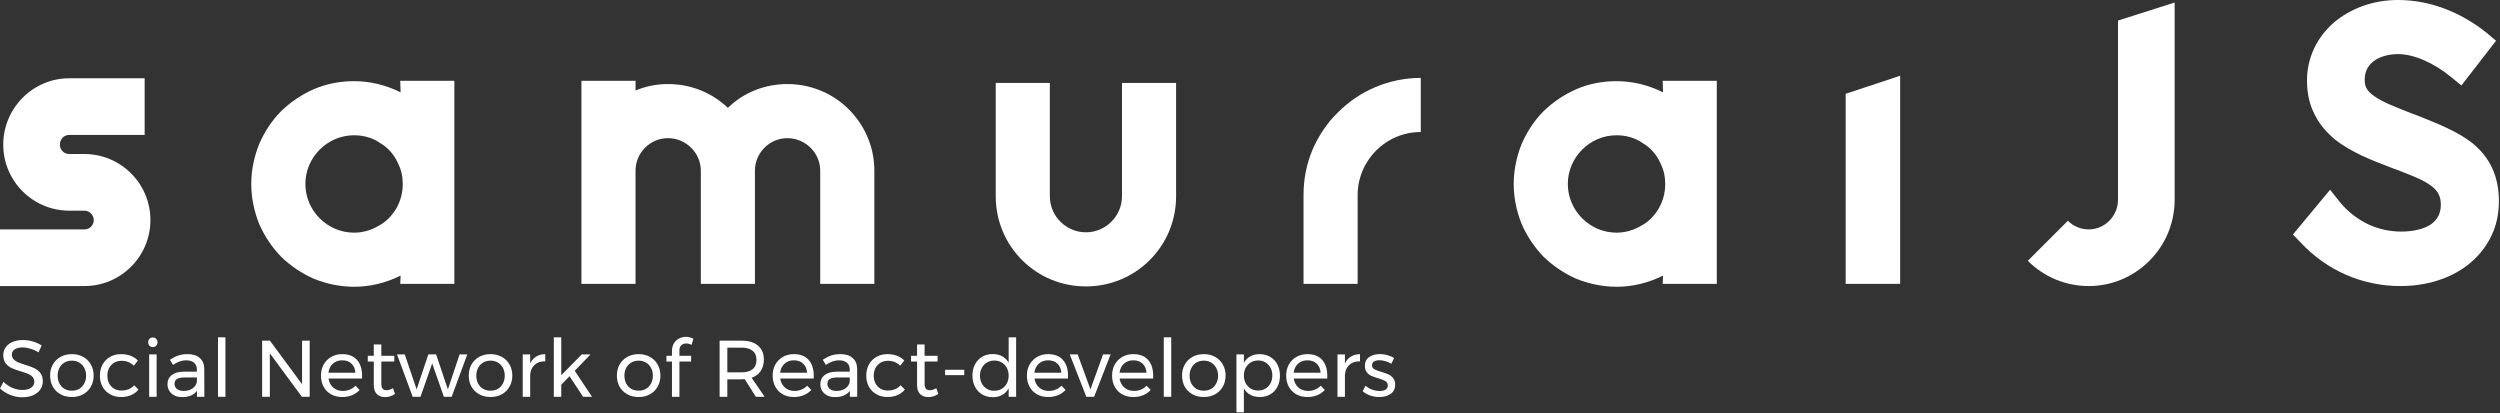 <svg width="998" height="165" viewBox="0 0 998 165" fill="none" xmlns="http://www.w3.org/2000/svg">
    <rect x="0" y="0" width="998" height="165" fill="#333333" stroke="none"/>
    <path d="M15.36 140.668C14.315 140.006 13.227 139.516 12.096 139.196C10.987 138.854 9.963 138.684 9.024 138.684C7.723 138.684 6.677 138.94 5.888 139.452C5.12 139.942 4.736 140.625 4.736 141.5C4.736 142.289 4.971 142.94 5.44 143.452C5.909 143.942 6.485 144.337 7.168 144.636C7.851 144.913 8.8 145.244 10.016 145.628C11.531 146.097 12.757 146.545 13.696 146.972C14.635 147.398 15.435 148.038 16.096 148.892C16.757 149.724 17.088 150.833 17.088 152.22C17.088 153.5 16.736 154.62 16.032 155.58C15.349 156.54 14.379 157.286 13.12 157.82C11.883 158.332 10.453 158.588 8.832 158.588C7.189 158.588 5.589 158.268 4.032 157.628C2.475 156.988 1.131 156.134 0 155.068L1.376 152.412C2.443 153.457 3.637 154.268 4.96 154.844C6.304 155.398 7.605 155.676 8.864 155.676C10.357 155.676 11.531 155.388 12.384 154.812C13.259 154.214 13.696 153.414 13.696 152.412C13.696 151.622 13.461 150.972 12.992 150.46C12.523 149.948 11.925 149.542 11.2 149.244C10.496 148.945 9.536 148.614 8.32 148.252C6.827 147.804 5.611 147.366 4.672 146.94C3.733 146.513 2.933 145.884 2.272 145.052C1.632 144.22 1.312 143.121 1.312 141.756C1.312 140.561 1.643 139.505 2.304 138.588C2.965 137.67 3.893 136.966 5.088 136.476C6.283 135.985 7.669 135.74 9.248 135.74C10.592 135.74 11.904 135.942 13.184 136.348C14.485 136.732 15.637 137.254 16.64 137.916L15.36 140.668Z"
          fill="white"/>
    <path d="M28.712 141.372C30.397 141.372 31.89 141.735 33.192 142.46C34.514 143.185 35.538 144.199 36.264 145.5C37.01 146.78 37.384 148.252 37.384 149.916C37.384 151.58 37.01 153.063 36.264 154.364C35.538 155.665 34.514 156.679 33.192 157.404C31.89 158.129 30.397 158.492 28.712 158.492C27.005 158.492 25.49 158.129 24.168 157.404C22.866 156.679 21.842 155.676 21.096 154.396C20.37 153.095 20.008 151.601 20.008 149.916C20.008 148.252 20.37 146.78 21.096 145.5C21.842 144.199 22.866 143.185 24.168 142.46C25.49 141.735 27.005 141.372 28.712 141.372ZM28.712 143.964C27.602 143.964 26.61 144.22 25.736 144.732C24.882 145.244 24.21 145.959 23.72 146.876C23.25 147.772 23.016 148.796 23.016 149.948C23.016 151.121 23.25 152.167 23.72 153.084C24.21 154.001 24.882 154.716 25.736 155.228C26.61 155.719 27.602 155.964 28.712 155.964C29.8 155.964 30.77 155.719 31.624 155.228C32.498 154.716 33.17 154.001 33.64 153.084C34.13 152.167 34.376 151.121 34.376 149.948C34.376 148.796 34.13 147.772 33.64 146.876C33.17 145.959 32.498 145.244 31.624 144.732C30.77 144.22 29.8 143.964 28.712 143.964Z"
          fill="white"/>
    <path d="M53.419 145.98C52.075 144.679 50.464 144.028 48.587 144.028C47.477 144.028 46.485 144.273 45.611 144.764C44.757 145.255 44.085 145.948 43.595 146.844C43.104 147.74 42.859 148.775 42.859 149.948C42.859 151.121 43.093 152.156 43.563 153.052C44.053 153.948 44.715 154.652 45.547 155.164C46.4 155.655 47.371 155.9 48.459 155.9C49.547 155.9 50.528 155.719 51.403 155.356C52.277 154.993 53.003 154.471 53.579 153.788L55.275 155.516C54.507 156.476 53.525 157.212 52.331 157.724C51.157 158.236 49.824 158.492 48.331 158.492C46.688 158.492 45.227 158.129 43.947 157.404C42.667 156.679 41.664 155.676 40.939 154.396C40.235 153.095 39.883 151.612 39.883 149.948C39.883 148.284 40.235 146.801 40.939 145.5C41.664 144.199 42.667 143.185 43.947 142.46C45.227 141.735 46.688 141.372 48.331 141.372C49.76 141.372 51.04 141.596 52.171 142.044C53.323 142.471 54.283 143.1 55.051 143.932L53.419 145.98Z"
          fill="white"/>
    <path d="M59.547 141.468H62.523V158.396H59.547V141.468ZM61.019 134.716C61.552 134.716 61.989 134.897 62.331 135.26C62.693 135.622 62.875 136.081 62.875 136.636C62.875 137.19 62.693 137.649 62.331 138.012C61.989 138.374 61.552 138.556 61.019 138.556C60.485 138.556 60.037 138.374 59.675 138.012C59.333 137.649 59.163 137.19 59.163 136.636C59.163 136.081 59.333 135.622 59.675 135.26C60.037 134.897 60.485 134.716 61.019 134.716Z"
          fill="white"/>
    <path d="M78.632 158.396V156.028C77.374 157.692 75.4 158.524 72.713 158.524C71.539 158.524 70.504 158.3 69.609 157.852C68.734 157.404 68.051 156.785 67.561 155.996C67.091 155.207 66.856 154.321 66.856 153.34C66.856 151.825 67.411 150.631 68.52 149.756C69.651 148.86 71.219 148.401 73.225 148.38H78.6V147.58C78.6 146.385 78.227 145.468 77.481 144.828C76.755 144.167 75.689 143.836 74.281 143.836C72.574 143.836 70.835 144.444 69.064 145.66L67.817 143.612C69.032 142.823 70.153 142.257 71.177 141.916C72.222 141.553 73.459 141.372 74.888 141.372C77.001 141.372 78.632 141.895 79.784 142.94C80.936 143.964 81.523 145.404 81.544 147.26L81.576 158.396H78.632ZM73.32 156.06C74.707 156.06 75.88 155.729 76.841 155.068C77.822 154.385 78.409 153.489 78.6 152.38V150.684H73.641C72.296 150.684 71.294 150.887 70.632 151.292C69.992 151.697 69.672 152.337 69.672 153.212C69.672 154.087 70.003 154.78 70.665 155.292C71.326 155.804 72.211 156.06 73.32 156.06V156.06Z"
          fill="white"/>
    <path d="M87.019 134.652H89.995V158.396H87.019V134.652Z" fill="white"/>
    <path d="M120.583 135.996H123.623V158.396H120.519L107.719 141.052V158.396H104.647V135.996H107.751L120.583 153.372V135.996Z"
          fill="white"/>
    <path d="M136.581 141.372C139.205 141.372 141.189 142.151 142.533 143.708C143.877 145.244 144.549 147.388 144.549 150.14C144.549 150.567 144.538 150.887 144.517 151.1H131.141C131.375 152.615 132.005 153.82 133.029 154.716C134.074 155.612 135.354 156.06 136.869 156.06C137.871 156.06 138.799 155.879 139.653 155.516C140.527 155.153 141.285 154.641 141.925 153.98L143.557 155.676C142.725 156.572 141.722 157.265 140.549 157.756C139.375 158.247 138.074 158.492 136.645 158.492C134.981 158.492 133.498 158.14 132.197 157.436C130.917 156.711 129.914 155.697 129.189 154.396C128.485 153.095 128.133 151.612 128.133 149.948C128.133 148.284 128.485 146.812 129.189 145.532C129.914 144.231 130.917 143.217 132.197 142.492C133.477 141.745 134.938 141.372 136.581 141.372V141.372ZM141.861 148.796C141.775 147.26 141.263 146.055 140.325 145.18C139.386 144.284 138.149 143.836 136.613 143.836C135.119 143.836 133.871 144.284 132.869 145.18C131.887 146.076 131.301 147.281 131.109 148.796H141.861Z"
          fill="white"/>
    <path d="M157.697 157.276C156.396 158.108 155.073 158.524 153.729 158.524C152.385 158.524 151.297 158.129 150.465 157.34C149.633 156.529 149.217 155.313 149.217 153.692V144.316H146.817V142.044H149.217V137.5H152.225V142.044H157.409V144.316H152.225V153.148C152.225 154.087 152.396 154.759 152.737 155.164C153.078 155.569 153.59 155.772 154.273 155.772C155.084 155.772 155.958 155.505 156.897 154.972L157.697 157.276Z"
          fill="white"/>
    <path d="M158.48 141.468H161.584L166.32 155.452L170.992 141.468H174.096L178.8 155.452L183.472 141.468H186.544L180.304 158.396H177.2L172.528 145.084L167.856 158.396H164.752L158.48 141.468Z"
          fill="white"/>
    <path d="M195.837 141.372C197.522 141.372 199.015 141.735 200.317 142.46C201.639 143.185 202.663 144.199 203.389 145.5C204.135 146.78 204.509 148.252 204.509 149.916C204.509 151.58 204.135 153.063 203.389 154.364C202.663 155.665 201.639 156.679 200.317 157.404C199.015 158.129 197.522 158.492 195.837 158.492C194.13 158.492 192.615 158.129 191.293 157.404C189.991 156.679 188.967 155.676 188.221 154.396C187.495 153.095 187.133 151.601 187.133 149.916C187.133 148.252 187.495 146.78 188.221 145.5C188.967 144.199 189.991 143.185 191.293 142.46C192.615 141.735 194.13 141.372 195.837 141.372ZM195.837 143.964C194.727 143.964 193.735 144.22 192.861 144.732C192.007 145.244 191.335 145.959 190.845 146.876C190.375 147.772 190.141 148.796 190.141 149.948C190.141 151.121 190.375 152.167 190.845 153.084C191.335 154.001 192.007 154.716 192.861 155.228C193.735 155.719 194.727 155.964 195.837 155.964C196.925 155.964 197.895 155.719 198.749 155.228C199.623 154.716 200.295 154.001 200.765 153.084C201.255 152.167 201.501 151.121 201.501 149.948C201.501 148.796 201.255 147.772 200.765 146.876C200.295 145.959 199.623 145.244 198.749 144.732C197.895 144.22 196.925 143.964 195.837 143.964Z"
          fill="white"/>
    <path d="M211.647 145.116C212.202 143.9 212.991 142.983 214.015 142.364C215.039 141.724 216.255 141.393 217.663 141.372V144.252C215.935 144.188 214.538 144.636 213.471 145.596C212.405 146.556 211.797 147.847 211.647 149.468V158.396H208.671V141.468H211.647V145.116Z"
          fill="white"/>
    <path d="M232.762 158.396L227.354 150.172L224.058 153.596V158.396H221.082V134.652H224.058V149.788L232.25 141.468H235.738L229.434 148.028L236.346 158.396H232.762Z"
          fill="white"/>
    <path d="M254.962 141.372C256.647 141.372 258.14 141.735 259.442 142.46C260.764 143.185 261.788 144.199 262.514 145.5C263.26 146.78 263.634 148.252 263.634 149.916C263.634 151.58 263.26 153.063 262.514 154.364C261.788 155.665 260.764 156.679 259.442 157.404C258.14 158.129 256.647 158.492 254.962 158.492C253.255 158.492 251.74 158.129 250.418 157.404C249.116 156.679 248.092 155.676 247.346 154.396C246.62 153.095 246.258 151.601 246.258 149.916C246.258 148.252 246.62 146.78 247.346 145.5C248.092 144.199 249.116 143.185 250.418 142.46C251.74 141.735 253.255 141.372 254.962 141.372ZM254.962 143.964C253.852 143.964 252.86 144.22 251.986 144.732C251.132 145.244 250.46 145.959 249.97 146.876C249.5 147.772 249.266 148.796 249.266 149.948C249.266 151.121 249.5 152.167 249.97 153.084C250.46 154.001 251.132 154.716 251.986 155.228C252.86 155.719 253.852 155.964 254.962 155.964C256.05 155.964 257.02 155.719 257.874 155.228C258.748 154.716 259.42 154.001 259.89 153.084C260.38 152.167 260.626 151.121 260.626 149.948C260.626 148.796 260.38 147.772 259.89 146.876C259.42 145.959 258.748 145.244 257.874 144.732C257.02 144.22 256.05 143.964 254.962 143.964Z"
          fill="white"/>
    <path d="M273.912 137.116C273.144 137.116 272.504 137.351 271.992 137.82C271.48 138.289 271.224 138.961 271.224 139.836V142.044H275.896V144.316H271.224V158.396H268.248V144.316H266.04V142.044H268.248V140.22C268.248 138.983 268.504 137.937 269.016 137.084C269.549 136.209 270.242 135.559 271.096 135.132C271.949 134.684 272.866 134.46 273.848 134.46C274.786 134.46 275.768 134.716 276.792 135.228L276.088 137.66C275.32 137.297 274.594 137.116 273.912 137.116V137.116Z"
          fill="white"/>
    <path d="M301.736 158.396L297.288 151.356C296.776 151.399 296.36 151.42 296.04 151.42H290.344V158.396H287.272V135.996H296.04C298.877 135.996 301.064 136.657 302.6 137.98C304.157 139.281 304.936 141.137 304.936 143.548C304.936 145.361 304.509 146.887 303.656 148.124C302.824 149.361 301.619 150.257 300.04 150.812L305.256 158.396H301.736ZM296.04 148.636C297.96 148.636 299.432 148.22 300.456 147.388C301.48 146.535 301.992 145.287 301.992 143.644C301.992 142.044 301.48 140.839 300.456 140.028C299.432 139.196 297.96 138.78 296.04 138.78H290.344V148.636H296.04Z"
          fill="white"/>
    <path d="M316.893 141.372C319.517 141.372 321.501 142.151 322.845 143.708C324.189 145.244 324.861 147.388 324.861 150.14C324.861 150.567 324.85 150.887 324.829 151.1H311.453C311.688 152.615 312.317 153.82 313.341 154.716C314.386 155.612 315.666 156.06 317.181 156.06C318.184 156.06 319.112 155.879 319.965 155.516C320.84 155.153 321.597 154.641 322.237 153.98L323.869 155.676C323.037 156.572 322.034 157.265 320.861 157.756C319.688 158.247 318.386 158.492 316.957 158.492C315.293 158.492 313.81 158.14 312.509 157.436C311.229 156.711 310.226 155.697 309.501 154.396C308.797 153.095 308.445 151.612 308.445 149.948C308.445 148.284 308.797 146.812 309.501 145.532C310.226 144.231 311.229 143.217 312.509 142.492C313.789 141.745 315.25 141.372 316.893 141.372ZM322.173 148.796C322.088 147.26 321.576 146.055 320.637 145.18C319.698 144.284 318.461 143.836 316.925 143.836C315.432 143.836 314.184 144.284 313.181 145.18C312.2 146.076 311.613 147.281 311.421 148.796H322.173Z"
          fill="white"/>
    <path d="M339.257 158.396V156.028C337.999 157.692 336.025 158.524 333.337 158.524C332.164 158.524 331.129 158.3 330.233 157.852C329.359 157.404 328.676 156.785 328.185 155.996C327.716 155.207 327.481 154.321 327.481 153.34C327.481 151.825 328.036 150.631 329.145 149.756C330.276 148.86 331.844 148.401 333.849 148.38H339.225V147.58C339.225 146.385 338.852 145.468 338.105 144.828C337.38 144.167 336.313 143.836 334.905 143.836C333.199 143.836 331.46 144.444 329.689 145.66L328.441 143.612C329.657 142.823 330.777 142.257 331.801 141.916C332.847 141.553 334.084 141.372 335.513 141.372C337.625 141.372 339.257 141.895 340.409 142.94C341.561 143.964 342.148 145.404 342.169 147.26L342.201 158.396H339.257ZM333.945 156.06C335.332 156.06 336.505 155.729 337.465 155.068C338.447 154.385 339.033 153.489 339.225 152.38V150.684H334.265C332.921 150.684 331.919 150.887 331.257 151.292C330.617 151.697 330.297 152.337 330.297 153.212C330.297 154.087 330.628 154.78 331.289 155.292C331.951 155.804 332.836 156.06 333.945 156.06V156.06Z"
          fill="white"/>
    <path d="M359.356 145.98C358.012 144.679 356.401 144.028 354.524 144.028C353.415 144.028 352.423 144.273 351.548 144.764C350.695 145.255 350.023 145.948 349.532 146.844C349.041 147.74 348.796 148.775 348.796 149.948C348.796 151.121 349.031 152.156 349.5 153.052C349.991 153.948 350.652 154.652 351.484 155.164C352.337 155.655 353.308 155.9 354.396 155.9C355.484 155.9 356.465 155.719 357.34 155.356C358.215 154.993 358.94 154.471 359.516 153.788L361.212 155.516C360.444 156.476 359.463 157.212 358.268 157.724C357.095 158.236 355.761 158.492 354.268 158.492C352.625 158.492 351.164 158.129 349.884 157.404C348.604 156.679 347.601 155.676 346.876 154.396C346.172 153.095 345.82 151.612 345.82 149.948C345.82 148.284 346.172 146.801 346.876 145.5C347.601 144.199 348.604 143.185 349.884 142.46C351.164 141.735 352.625 141.372 354.268 141.372C355.697 141.372 356.977 141.596 358.108 142.044C359.26 142.471 360.22 143.1 360.988 143.932L359.356 145.98Z"
          fill="white"/>
    <path d="M374.572 157.276C373.271 158.108 371.948 158.524 370.604 158.524C369.26 158.524 368.172 158.129 367.34 157.34C366.508 156.529 366.092 155.313 366.092 153.692V144.316H363.692V142.044H366.092V137.5H369.1V142.044H374.284V144.316H369.1V153.148C369.1 154.087 369.271 154.759 369.612 155.164C369.953 155.569 370.465 155.772 371.148 155.772C371.959 155.772 372.833 155.505 373.772 154.972L374.572 157.276Z"
          fill="white"/>
    <path d="M377.275 147.612H384.923V149.756H377.275V147.612Z" fill="white"/>
    <path d="M405.635 134.652V158.396H402.659V155.036C402.019 156.167 401.155 157.041 400.067 157.66C399 158.257 397.752 158.556 396.323 158.556C394.723 158.556 393.304 158.193 392.067 157.468C390.851 156.721 389.902 155.697 389.219 154.396C388.536 153.073 388.195 151.569 388.195 149.884C388.195 148.22 388.536 146.748 389.219 145.468C389.902 144.167 390.851 143.153 392.067 142.428C393.304 141.703 394.712 141.34 396.291 141.34C397.742 141.34 399.011 141.639 400.099 142.236C401.187 142.833 402.04 143.697 402.659 144.828V134.652H405.635ZM396.931 155.996C398.04 155.996 399.022 155.74 399.875 155.228C400.75 154.716 401.432 154.001 401.923 153.084C402.414 152.167 402.659 151.132 402.659 149.98C402.659 148.807 402.414 147.761 401.923 146.844C401.432 145.927 400.75 145.212 399.875 144.7C399.022 144.188 398.04 143.932 396.931 143.932C395.822 143.932 394.83 144.199 393.955 144.732C393.102 145.244 392.43 145.959 391.939 146.876C391.448 147.793 391.203 148.828 391.203 149.98C391.203 151.132 391.448 152.167 391.939 153.084C392.43 154.001 393.102 154.716 393.955 155.228C394.83 155.74 395.822 155.996 396.931 155.996V155.996Z"
          fill="white"/>
    <path d="M418.393 141.372C421.017 141.372 423.001 142.151 424.345 143.708C425.689 145.244 426.361 147.388 426.361 150.14C426.361 150.567 426.35 150.887 426.329 151.1H412.953C413.188 152.615 413.817 153.82 414.841 154.716C415.886 155.612 417.166 156.06 418.681 156.06C419.684 156.06 420.612 155.879 421.465 155.516C422.34 155.153 423.097 154.641 423.737 153.98L425.369 155.676C424.537 156.572 423.534 157.265 422.361 157.756C421.188 158.247 419.886 158.492 418.457 158.492C416.793 158.492 415.31 158.14 414.009 157.436C412.729 156.711 411.726 155.697 411.001 154.396C410.297 153.095 409.945 151.612 409.945 149.948C409.945 148.284 410.297 146.812 411.001 145.532C411.726 144.231 412.729 143.217 414.009 142.492C415.289 141.745 416.75 141.372 418.393 141.372ZM423.673 148.796C423.588 147.26 423.076 146.055 422.137 145.18C421.198 144.284 419.961 143.836 418.425 143.836C416.932 143.836 415.684 144.284 414.681 145.18C413.7 146.076 413.113 147.281 412.921 148.796H423.673Z"
          fill="white"/>
    <path d="M427.043 141.468H430.211L435.299 155.452L440.355 141.468H443.363L436.771 158.396H433.667L427.043 141.468Z"
          fill="white"/>
    <path d="M452.393 141.372C455.017 141.372 457.001 142.151 458.345 143.708C459.689 145.244 460.361 147.388 460.361 150.14C460.361 150.567 460.35 150.887 460.329 151.1H446.953C447.188 152.615 447.817 153.82 448.841 154.716C449.886 155.612 451.166 156.06 452.681 156.06C453.684 156.06 454.612 155.879 455.465 155.516C456.34 155.153 457.097 154.641 457.737 153.98L459.369 155.676C458.537 156.572 457.534 157.265 456.361 157.756C455.188 158.247 453.886 158.492 452.457 158.492C450.793 158.492 449.31 158.14 448.009 157.436C446.729 156.711 445.726 155.697 445.001 154.396C444.297 153.095 443.945 151.612 443.945 149.948C443.945 148.284 444.297 146.812 445.001 145.532C445.726 144.231 446.729 143.217 448.009 142.492C449.289 141.745 450.75 141.372 452.393 141.372ZM457.673 148.796C457.588 147.26 457.076 146.055 456.137 145.18C455.198 144.284 453.961 143.836 452.425 143.836C450.932 143.836 449.684 144.284 448.681 145.18C447.7 146.076 447.113 147.281 446.921 148.796H457.673Z"
          fill="white"/>
    <path d="M464.582 134.652H467.557V158.396H464.582V134.652Z" fill="white"/>
    <path d="M480.587 141.372C482.272 141.372 483.765 141.735 485.067 142.46C486.389 143.185 487.413 144.199 488.139 145.5C488.885 146.78 489.259 148.252 489.259 149.916C489.259 151.58 488.885 153.063 488.139 154.364C487.413 155.665 486.389 156.679 485.067 157.404C483.765 158.129 482.272 158.492 480.587 158.492C478.88 158.492 477.365 158.129 476.043 157.404C474.741 156.679 473.717 155.676 472.971 154.396C472.245 153.095 471.883 151.601 471.883 149.916C471.883 148.252 472.245 146.78 472.971 145.5C473.717 144.199 474.741 143.185 476.043 142.46C477.365 141.735 478.88 141.372 480.587 141.372ZM480.587 143.964C479.477 143.964 478.485 144.22 477.611 144.732C476.757 145.244 476.085 145.959 475.595 146.876C475.125 147.772 474.891 148.796 474.891 149.948C474.891 151.121 475.125 152.167 475.595 153.084C476.085 154.001 476.757 154.716 477.611 155.228C478.485 155.719 479.477 155.964 480.587 155.964C481.675 155.964 482.645 155.719 483.499 155.228C484.373 154.716 485.045 154.001 485.515 153.084C486.005 152.167 486.251 151.121 486.251 149.948C486.251 148.796 486.005 147.772 485.515 146.876C485.045 145.959 484.373 145.244 483.499 144.732C482.645 144.22 481.675 143.964 480.587 143.964Z"
          fill="white"/>
    <path d="M502.83 141.372C504.408 141.372 505.816 141.735 507.054 142.46C508.291 143.185 509.251 144.199 509.934 145.5C510.616 146.801 510.958 148.295 510.958 149.98C510.958 151.644 510.616 153.127 509.934 154.428C509.272 155.708 508.323 156.711 507.086 157.436C505.87 158.14 504.472 158.492 502.893 158.492C501.464 158.492 500.205 158.193 499.117 157.596C498.029 156.999 497.176 156.145 496.557 155.036V164.604H493.582V141.468H496.557V144.828C497.176 143.719 498.019 142.865 499.086 142.268C500.174 141.671 501.422 141.372 502.83 141.372V141.372ZM502.254 155.9C503.342 155.9 504.312 155.644 505.166 155.132C506.04 154.62 506.712 153.905 507.182 152.988C507.672 152.071 507.918 151.036 507.918 149.884C507.918 148.753 507.672 147.729 507.182 146.812C506.691 145.895 506.019 145.18 505.166 144.668C504.312 144.156 503.342 143.9 502.254 143.9C501.166 143.9 500.184 144.156 499.31 144.668C498.456 145.18 497.784 145.895 497.294 146.812C496.803 147.729 496.557 148.753 496.557 149.884C496.557 151.057 496.803 152.103 497.294 153.02C497.784 153.916 498.456 154.62 499.31 155.132C500.184 155.644 501.166 155.9 502.254 155.9Z"
          fill="white"/>
    <path d="M521.893 141.372C524.517 141.372 526.501 142.151 527.845 143.708C529.189 145.244 529.861 147.388 529.861 150.14C529.861 150.567 529.85 150.887 529.829 151.1H516.453C516.688 152.615 517.317 153.82 518.341 154.716C519.386 155.612 520.666 156.06 522.181 156.06C523.184 156.06 524.112 155.879 524.965 155.516C525.84 155.153 526.597 154.641 527.237 153.98L528.869 155.676C528.037 156.572 527.034 157.265 525.861 157.756C524.688 158.247 523.386 158.492 521.957 158.492C520.293 158.492 518.81 158.14 517.509 157.436C516.229 156.711 515.226 155.697 514.501 154.396C513.797 153.095 513.445 151.612 513.445 149.948C513.445 148.284 513.797 146.812 514.501 145.532C515.226 144.231 516.229 143.217 517.509 142.492C518.789 141.745 520.25 141.372 521.893 141.372ZM527.173 148.796C527.088 147.26 526.576 146.055 525.637 145.18C524.698 144.284 523.461 143.836 521.925 143.836C520.432 143.836 519.184 144.284 518.181 145.18C517.2 146.076 516.613 147.281 516.421 148.796H527.173Z"
          fill="white"/>
    <path d="M536.897 145.116C537.452 143.9 538.241 142.983 539.265 142.364C540.289 141.724 541.505 141.393 542.913 141.372V144.252C541.185 144.188 539.788 144.636 538.721 145.596C537.655 146.556 537.047 147.847 536.897 149.468V158.396H533.921V141.468H536.897V145.116Z"
          fill="white"/>
    <path d="M555.42 145.212C554.716 144.785 553.937 144.444 553.084 144.188C552.252 143.932 551.452 143.804 550.684 143.804C549.788 143.804 549.062 143.975 548.508 144.316C547.974 144.636 547.708 145.137 547.708 145.82C547.708 146.503 548.006 147.025 548.604 147.388C549.222 147.729 550.15 148.081 551.388 148.444C552.561 148.785 553.521 149.127 554.268 149.468C555.014 149.809 555.644 150.311 556.156 150.972C556.689 151.633 556.956 152.508 556.956 153.596C556.956 155.196 556.348 156.412 555.132 157.244C553.937 158.076 552.444 158.492 550.652 158.492C549.393 158.492 548.166 158.289 546.972 157.884C545.798 157.479 544.806 156.903 543.996 156.156L545.116 153.98C545.82 154.62 546.684 155.132 547.708 155.516C548.753 155.9 549.766 156.092 550.748 156.092C551.729 156.092 552.518 155.911 553.116 155.548C553.713 155.185 554.012 154.631 554.012 153.884C554.012 153.116 553.692 152.54 553.052 152.156C552.433 151.772 551.484 151.388 550.204 151.004C549.073 150.684 548.145 150.364 547.42 150.044C546.716 149.703 546.108 149.212 545.596 148.572C545.105 147.932 544.86 147.1 544.86 146.076C544.86 144.497 545.436 143.313 546.588 142.524C547.74 141.735 549.18 141.34 550.908 141.34C551.932 141.34 552.934 141.489 553.916 141.788C554.918 142.065 555.782 142.449 556.508 142.94L555.42 145.212Z"
          fill="white"/>
    <path d="M33.696 114.192C48.24 114.192 60.048 102.384 60.048 87.84C60.048 73.296 48.24 61.488 33.696 61.488H27.648C25.488 61.488 23.904 59.76 23.904 57.744C23.904 55.584 25.488 53.856 27.648 53.856H57.744V31.248H27.648C13.104 31.248 1.296 43.2 1.296 57.744C1.296 72.288 13.104 84.096 27.648 84.096H33.696C35.712 84.096 37.44 85.824 37.44 87.84C37.44 90 35.712 91.584 33.696 91.584H0V114.192H33.696Z"
          fill="white"/>
    <path d="M159.776 32.256L159.92 36.864C154.16 33.984 147.824 32.4 141.344 32.4C135.872 32.4 130.4 33.408 125.36 35.568C120.464 37.728 116.144 40.608 112.256 44.352C108.512 48.096 105.632 52.56 103.472 57.456C101.456 62.496 100.304 67.968 100.304 73.44C100.304 78.912 101.456 84.384 103.472 89.424C105.632 94.32 108.512 98.64 112.256 102.528C116.144 106.272 120.464 109.152 125.36 111.312C130.4 113.328 135.872 114.48 141.344 114.48C147.824 114.48 154.16 112.896 159.92 110.016L159.776 113.328H181.376V32.256H159.776ZM151.136 90.144C148.256 91.872 144.8 92.88 141.344 92.88C130.688 92.88 121.904 84.096 121.904 73.44C121.904 62.784 130.688 54 141.344 54C145.088 54 148.832 55.008 151.856 57.168C155.024 59.04 157.472 61.92 158.912 65.232C160.208 67.824 160.784 70.56 160.784 73.44C160.784 76.896 159.92 80.208 158.192 83.232C156.464 86.112 154.16 88.56 151.136 90.144V90.144Z"
          fill="white"/>
    <path d="M338.811 43.632C332.331 37.152 323.547 33.552 314.331 33.552C305.403 33.552 296.907 36.864 290.571 43.056C284.091 36.864 275.595 33.552 266.667 33.552C262.203 33.552 257.739 34.416 253.707 36.144V32.256H232.107V113.328H253.707V68.112C253.707 61.056 259.467 55.152 266.667 55.152C273.867 55.152 279.771 61.056 279.771 68.112V113.328H301.371V68.112C301.371 61.056 307.131 55.152 314.331 55.152C321.531 55.152 327.435 61.056 327.435 68.112V113.328H349.035V68.112C349.035 58.896 345.435 50.256 338.811 43.632V43.632Z"
          fill="white"/>
    <path d="M433.497 114.336C443.145 114.336 452.217 110.592 458.985 103.824C465.753 97.056 469.497 87.984 469.497 78.336V33.12H447.897V78.336C447.897 86.256 441.417 92.736 433.497 92.736C425.577 92.736 419.097 86.256 419.097 78.336V33.12H397.497V78.336C397.497 87.984 401.241 97.056 408.009 103.824C414.777 110.592 423.849 114.336 433.497 114.336V114.336Z"
          fill="white"/>
    <path d="M541.969 113.328V77.904C541.969 64.08 553.201 52.704 567.169 52.704V31.104C560.833 31.104 554.641 32.4 548.881 34.848C543.409 37.152 538.369 40.608 534.049 44.928C529.729 49.104 526.417 54.144 523.969 59.76C521.521 65.52 520.369 71.568 520.369 77.904V113.328H541.969Z"
          fill="white"/>
    <path d="M663.745 32.256L663.889 36.864C658.129 33.984 651.793 32.4 645.313 32.4C639.841 32.4 634.369 33.408 629.329 35.568C624.433 37.728 620.113 40.608 616.225 44.352C612.481 48.096 609.601 52.56 607.441 57.456C605.425 62.496 604.273 67.968 604.273 73.44C604.273 78.912 605.425 84.384 607.441 89.424C609.601 94.32 612.481 98.64 616.225 102.528C620.113 106.272 624.433 109.152 629.329 111.312C634.369 113.328 639.841 114.48 645.313 114.48C651.793 114.48 658.129 112.896 663.889 110.016L663.745 113.328H685.345V32.256H663.745ZM655.105 90.144C652.225 91.872 648.769 92.88 645.313 92.88C634.657 92.88 625.873 84.096 625.873 73.44C625.873 62.784 634.657 54 645.313 54C649.057 54 652.801 55.008 655.825 57.168C658.993 59.04 661.441 61.92 662.881 65.232C664.177 67.824 664.753 70.56 664.753 73.44C664.753 76.896 663.889 80.208 662.161 83.232C660.433 86.112 658.129 88.56 655.105 90.144Z"
          fill="white"/>
    <path d="M736.795 113.328H758.539V30.24L736.795 37.44V113.328Z" fill="white"/>
    <path d="M833.84 114.192C842.912 114.192 851.552 110.592 858.032 104.112C864.512 97.632 868.112 88.992 868.112 79.776V1.008L845.504 8.208V79.776C845.504 86.256 840.176 91.584 833.84 91.584C830.672 91.584 827.648 90.288 825.488 88.128L809.504 104.112C815.984 110.592 824.624 114.192 833.84 114.192Z"
          fill="white"/>
    <path d="M958.251 114.192C968.475 114.192 977.979 111.312 985.035 105.84C988.923 102.816 991.947 99.216 994.107 95.04C996.411 90.72 997.563 85.68 997.563 80.352C997.563 70.56 994.107 63.072 987.195 57.312C981.291 52.56 973.515 49.536 965.307 46.224C964.443 45.936 963.579 45.504 962.571 45.216C956.811 42.912 951.339 40.896 947.883 38.448C945.435 36.72 943.851 34.992 943.995 31.68C943.995 24.336 951.195 21.6 957.243 21.6C963.723 21.6 971.499 25.056 978.555 30.816L982.587 34.128L996.411 16.272L992.667 13.104C982.011 4.608 969.771 0 957.243 0C947.451 0 938.379 3.312 931.611 9.072C924.699 15.12 920.955 23.328 920.955 32.112C920.955 37.296 921.963 41.904 924.123 45.936C925.995 49.68 928.731 52.848 932.331 55.872C938.667 60.768 946.587 63.936 954.651 66.96C955.227 67.248 955.803 67.392 956.235 67.536C962.139 69.84 967.323 71.712 970.491 74.16C973.227 76.176 974.379 78.336 974.379 81.792C974.379 85.104 973.083 87.552 970.635 89.424C967.755 91.44 963.435 92.448 958.395 92.448C954.075 92.448 949.467 91.44 945.435 89.568C940.971 87.408 937.083 84.384 934.059 80.64L930.171 75.744L915.339 93.6L918.363 96.768C928.875 108 942.987 114.192 958.251 114.192V114.192Z"
          fill="white"/>
</svg>
